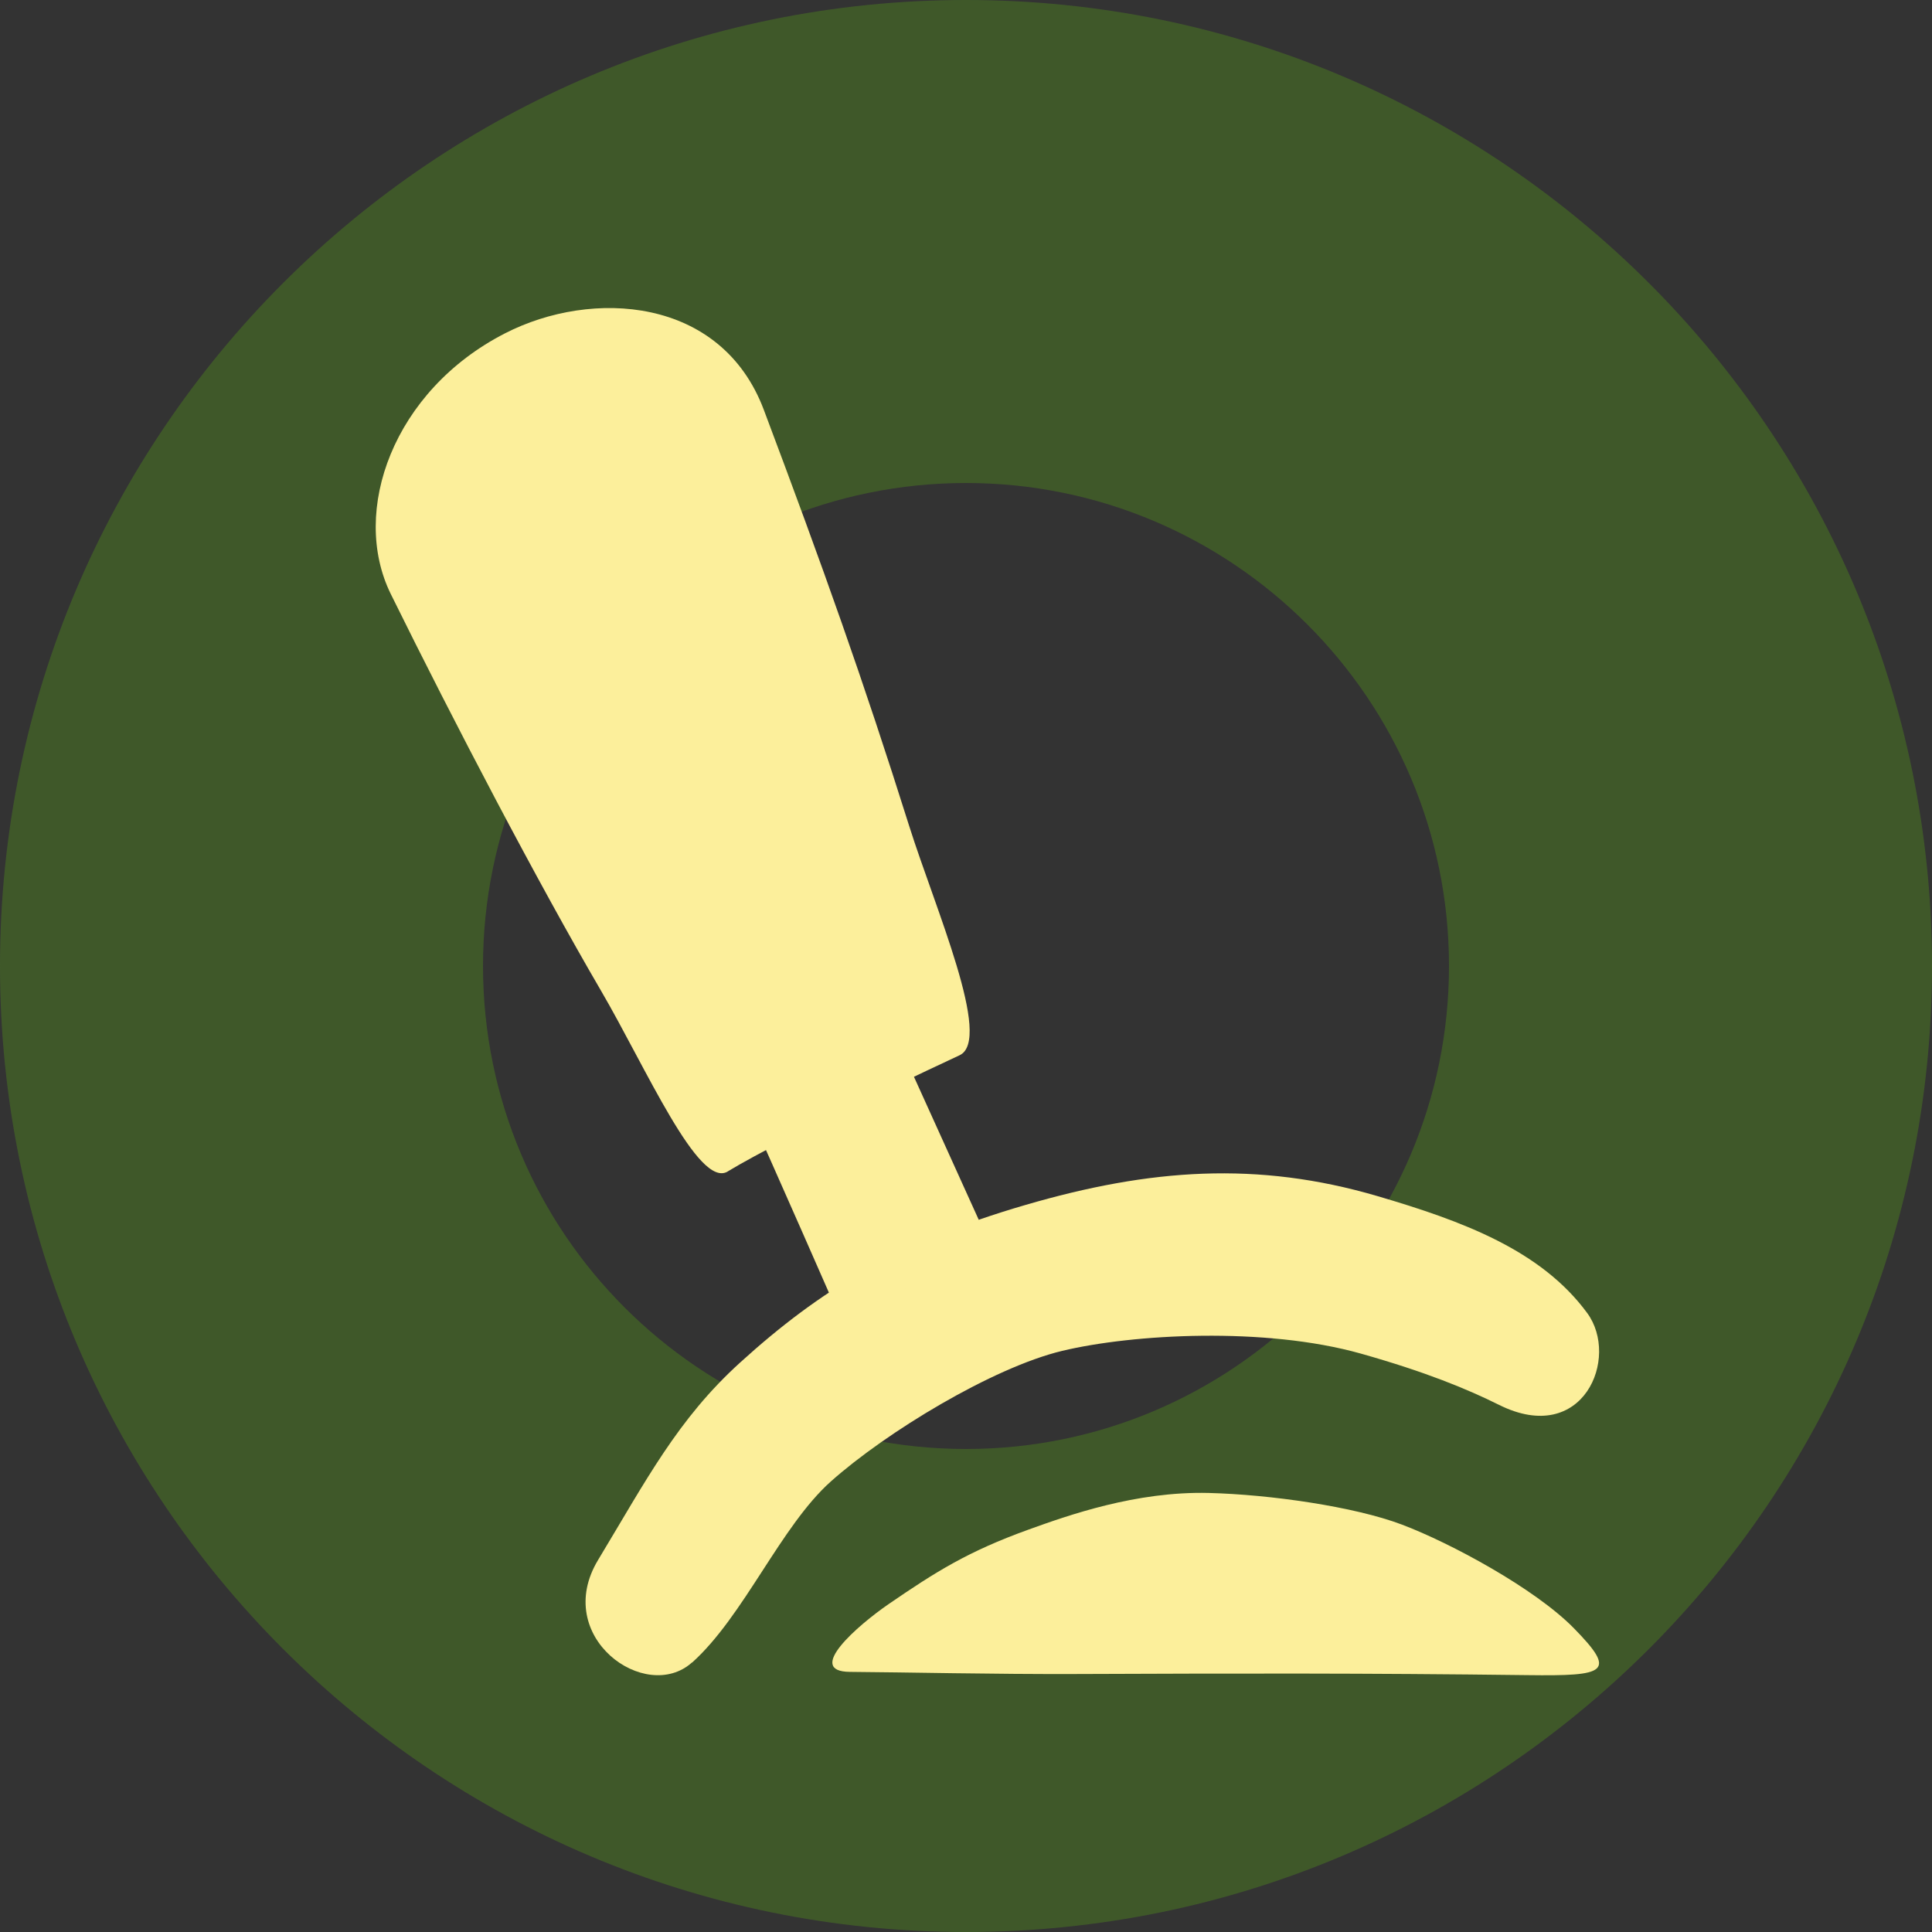 <?xml version="1.0" encoding="UTF-8"?>
<svg id="Ebene_2" data-name="Ebene 2" xmlns="http://www.w3.org/2000/svg" viewBox="0 0 189.84 189.84">
  <rect x="0" y="0" width="189.84" height="189.84" fill="#333333" stroke="none"/>
  <defs>
    <style>
      .cls-1 {
        fill: #fcef9b;
      }

      .cls-1, .cls-2 {
        fill-rule: evenodd;
      }

      .cls-2 {
        fill: rgba(77, 127, 33, .5);
      }
    </style>
  </defs>
  <g id="Ebene_1-2" data-name="Ebene 1">
    <g id="Ebene9">
      <g id="Ebene6">
        <path class="cls-2" d="m94.92,0c52.39,0,94.92,42.53,94.92,94.92s-42.53,94.92-94.92,94.92S0,147.31,0,94.92,42.53,0,94.92,0Zm0,47.46c26.19,0,47.46,21.27,47.46,47.46s-21.27,47.46-47.46,47.46-47.46-21.27-47.46-47.46,21.27-47.46,47.46-47.46Z"/>
        <g id="Ebene13">
          <path class="cls-1" d="m71.51,115.11c-2.88,1.74-8.03-10.19-12.47-17.79-6.2-10.62-14.37-26.23-20.64-38.95-4.01-8.14.25-20,11.23-25.62,8.53-4.37,21.23-3.61,25.42,7.51,5.89,15.66,9.74,26.47,14.3,40.94,2.51,7.96,8.22,20.96,4.94,22.49-1.16.54-17.05,7.95-22.79,11.42Z"/>
          <path class="cls-1" d="m67.99,163.36c-4.55,4.08-13.78-2.52-9.22-10.08,4.74-7.85,7.81-13.82,13.96-19.4,7.83-7.11,15.55-11.85,28.03-15.48,12.23-3.57,22.8-4.33,34.59-.87,8.39,2.46,16.08,5.32,20.61,11.49,3.22,4.38-.38,13.14-8.65,9.03-3.14-1.56-7.2-3.24-13.61-5.05-9.4-2.64-22.37-1.93-29.34-.26-6.82,1.64-17.29,7.99-22.71,12.82-4.94,4.4-8.55,13.24-13.65,17.81Z"/>
          <path class="cls-1" d="m73.53,109.15c1.99,4.32,9.05,20.44,9.05,20.44l14.83-7-9.4-20.75s-18.76,9.46-14.48,7.3Z"/>
          <path class="cls-1" d="m83.52,164.28c-4.47-.03.77-4.58,3.81-6.67,4.61-3.16,7.77-5.16,13.73-7.31,3.89-1.4,10.56-3.78,17.72-3.6,5.98.15,14.28,1.33,18.98,3.11,4.81,1.82,13.05,6.28,16.86,10.15,4.29,4.37,3.25,4.74-4.52,4.64-16.06-.2-28.49-.17-44.33-.11-8.23.03-16.56-.17-22.24-.21Z"/>
        </g>
      </g>
    </g>
  </g>
</svg>